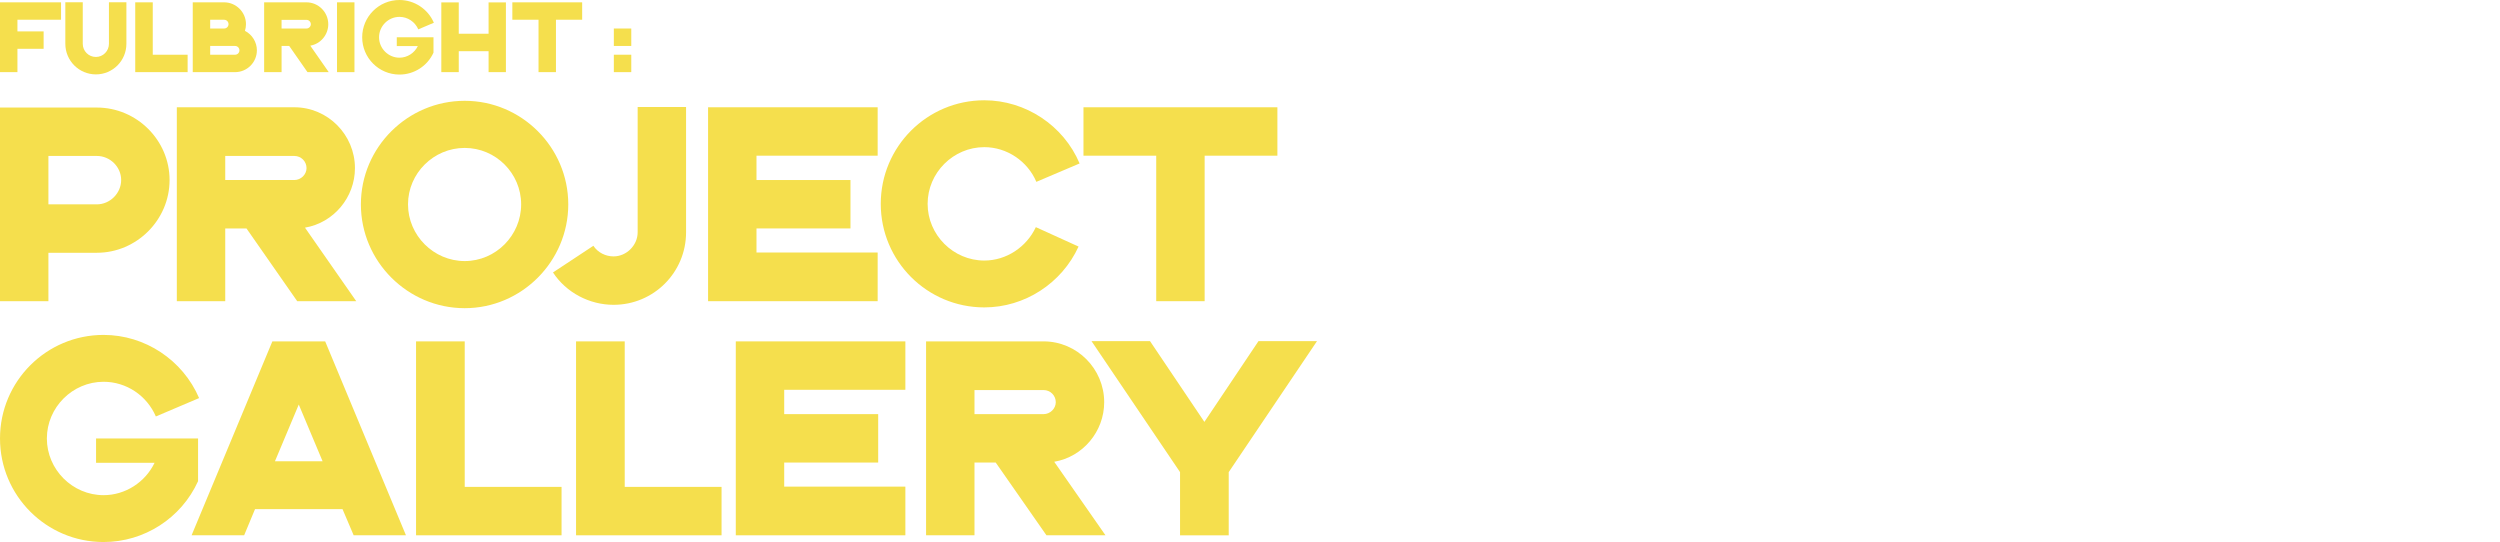<?xml version="1.0" encoding="UTF-8"?>
<svg id="Layer_2" data-name="Layer 2" xmlns="http://www.w3.org/2000/svg" viewBox="0 0 1931.26 418.72">
  <defs>
    <style>
      .cls-1 {
        fill: none;
      }

      .cls-1, .cls-2 {
        stroke-width: 0px;
      }

      .cls-2 {
        fill: #f5df4d;
      }
    </style>
  </defs>
  <g id="Opening_doors" data-name="Opening doors">
    <g>
      <rect class="cls-1" x="0" width="1931.26" height="418.72"/>
      <g>
        <path class="cls-2" d="m131,139.07c0,30.8-25.4,56.2-56.2,56.2h-37.4v37.4H0V83.08h74.8c30.8,0,56.2,25.2,56.2,56Zm-37.4,0c0-10.2-8.6-18.6-18.8-18.6h-37.4v37.4h37.4c10.2,0,18.8-8.6,18.8-18.8Z"/>
        <path class="cls-2" d="m275.2,232.67h-45.6l-39.2-56.2h-16.4v56.2h-37.4V82.87h90.8c25.8,0,46.8,21.2,46.8,47,0,22.6-16.4,42.2-38.6,46l39.6,56.8Zm-38.4-102.8c0-5.2-4.2-9.4-9.4-9.4h-53.4v18.6h53.4c5,0,9.4-4.2,9.4-9.2Z"/>
        <path class="cls-2" d="m438.99,157.87c0,44-36,80.2-80,80.2s-80.2-36-80.2-80.2,36.2-80,80.2-80,80,36,80,80Zm-36.4,0c0-24-19.6-43.6-43.6-43.6s-43.8,19.6-43.8,43.6,19.8,43.8,43.8,43.8,43.6-19.8,43.6-43.8Z"/>
        <path class="cls-2" d="m529.99,82.67v96.8c0,31-25,56-56,56-18.6,0-36.6-9.4-46.8-25l31.2-20.6c3.4,5.2,9.4,8.2,15.6,8.2,10,0,18.6-8.6,18.6-18.6v-96.8h37.4Z"/>
        <path class="cls-2" d="m584.39,120.27v18.8h72.6v37.4h-72.6v18.6h93.6v37.6h-131V82.87h131v37.4h-93.6Z"/>
        <path class="cls-2" d="m833.19,190.47c-13,28.4-41.6,47-72.8,47-44.2,0-80-35.8-80-80s35.8-80,80-80c31.8,0,61.2,19.4,73.6,48.8l-33.4,14.2c-6.8-16-22.8-26.8-40.2-26.8-24,0-43.8,19.8-43.8,43.8s19.8,43.8,43.8,43.8c17,0,32.6-10.4,39.8-25.8l33,15Z"/>
        <path class="cls-2" d="m986.79,120.27h-56.2v112.4h-37.4v-112.4h-56.2v-37.4h149.8v37.4Z"/>
        <path class="cls-2" d="m74.2,338.72h78.8v33c-13,28.6-41.6,47-73,47-44.2,0-80-35.8-80-80s35.8-80,80-80c32,0,61.2,19.4,73.8,48.8l-33.4,14.2c-7-16.2-22.8-26.8-40.4-26.8-24,0-43.8,19.8-43.8,43.8s19.8,43.8,43.8,43.8c16.8,0,32.2-10,39.4-25h-45.2v-18.8Z"/>
        <path class="cls-2" d="m264.6,393.32h-67.6l-8.4,20.2h-40.6l62.4-149.8h40.8l62.4,149.8h-40.4l-8.6-20.2Zm-15.4-37l-18.4-43.8-18.4,43.8h36.8Z"/>
        <path class="cls-2" d="m433.8,376.12v37.4h-112.4v-149.8h37.6v112.4h74.8Z"/>
        <path class="cls-2" d="m557.4,376.12v37.4h-112.4v-149.8h37.6v112.4h74.8Z"/>
        <path class="cls-2" d="m605.8,301.12v18.8h72.6v37.4h-72.6v18.6h93.6v37.6h-131v-149.8h131v37.4h-93.6Z"/>
        <path class="cls-2" d="m853.99,413.52h-45.6l-39.2-56.2h-16.4v56.2h-37.4v-149.8h90.8c25.8,0,46.8,21.2,46.8,47,0,22.6-16.4,42.2-38.6,46l39.6,56.8Zm-38.4-102.8c0-5.2-4.2-9.4-9.4-9.4h-53.4v18.6h53.4c5,0,9.4-4.2,9.4-9.2Z"/>
        <path class="cls-2" d="m949.19,364.72v48.8h-37.6v-48.8l-68.4-101.2h45.2l42,62.4,41.8-62.4h45.2l-68.2,101.2Z"/>
      </g>
      <g>
        <path class="cls-2" d="m13.47,15.26v9h20.23v13.46H13.47v18H0V1.8h47.16v13.46H13.47Z"/>
        <path class="cls-2" d="m97.64,1.73v32.12c0,13.03-10.51,23.62-23.55,23.62s-23.62-10.58-23.62-23.62V1.73h13.46v32.12c0,5.62,4.54,10.15,10.15,10.15s10.08-4.61,10.08-10.15V1.73h13.47Z"/>
        <path class="cls-2" d="m144.94,42.27v13.46h-40.47V1.8h13.54v40.47h26.93Z"/>
        <path class="cls-2" d="m198.44,38.88c0,9.29-7.56,16.85-16.85,16.85h-32.69V1.8h24.27c9.22,0,16.85,7.63,16.85,16.85,0,1.73-.29,3.53-.79,5.18,5.62,2.88,9.22,8.78,9.22,15.05Zm-36.08-16.85h10.8c1.87,0,3.38-1.51,3.38-3.38s-1.51-3.38-3.38-3.38h-10.8v6.77Zm22.61,16.85c0-1.87-1.51-3.38-3.38-3.38h-19.23v6.77h19.23c1.87,0,3.38-1.51,3.38-3.38Z"/>
        <path class="cls-2" d="m253.95,55.73h-16.42l-14.11-20.23h-5.9v20.23h-13.47V1.8h32.69c9.29,0,16.85,7.63,16.85,16.92,0,8.14-5.9,15.19-13.9,16.56l14.26,20.45Zm-13.83-37.01c0-1.87-1.51-3.38-3.38-3.38h-19.23v6.7h19.23c1.8,0,3.38-1.51,3.38-3.31Z"/>
        <path class="cls-2" d="m273.82,55.73h-13.47V1.8h13.47v53.93Z"/>
        <path class="cls-2" d="m306.5,28.8h28.37v11.88c-4.68,10.3-14.98,16.92-26.28,16.92-15.91,0-28.8-12.89-28.8-28.8S292.68,0,308.59,0c11.52,0,22.03,6.98,26.57,17.57l-12.03,5.11c-2.52-5.83-8.21-9.65-14.54-9.65-8.64,0-15.77,7.13-15.77,15.77s7.13,15.77,15.77,15.77c6.05,0,11.59-3.6,14.19-9h-16.27v-6.77Z"/>
        <path class="cls-2" d="m390.82,1.87v53.86h-13.39v-16.2h-23.04v16.2h-13.47V1.87h13.47v24.19h23.04V1.87h13.39Z"/>
        <path class="cls-2" d="m449.71,15.26h-20.23v40.47h-13.46V15.26h-20.23V1.8h53.93v13.46Z"/>
        <path class="cls-2" d="m487.66,35.5h-13.47v-13.47h13.47v13.47Zm0,20.23h-13.47v-13.46h13.47v13.46Z"/>
      </g>
    </g>
  </g>
</svg>